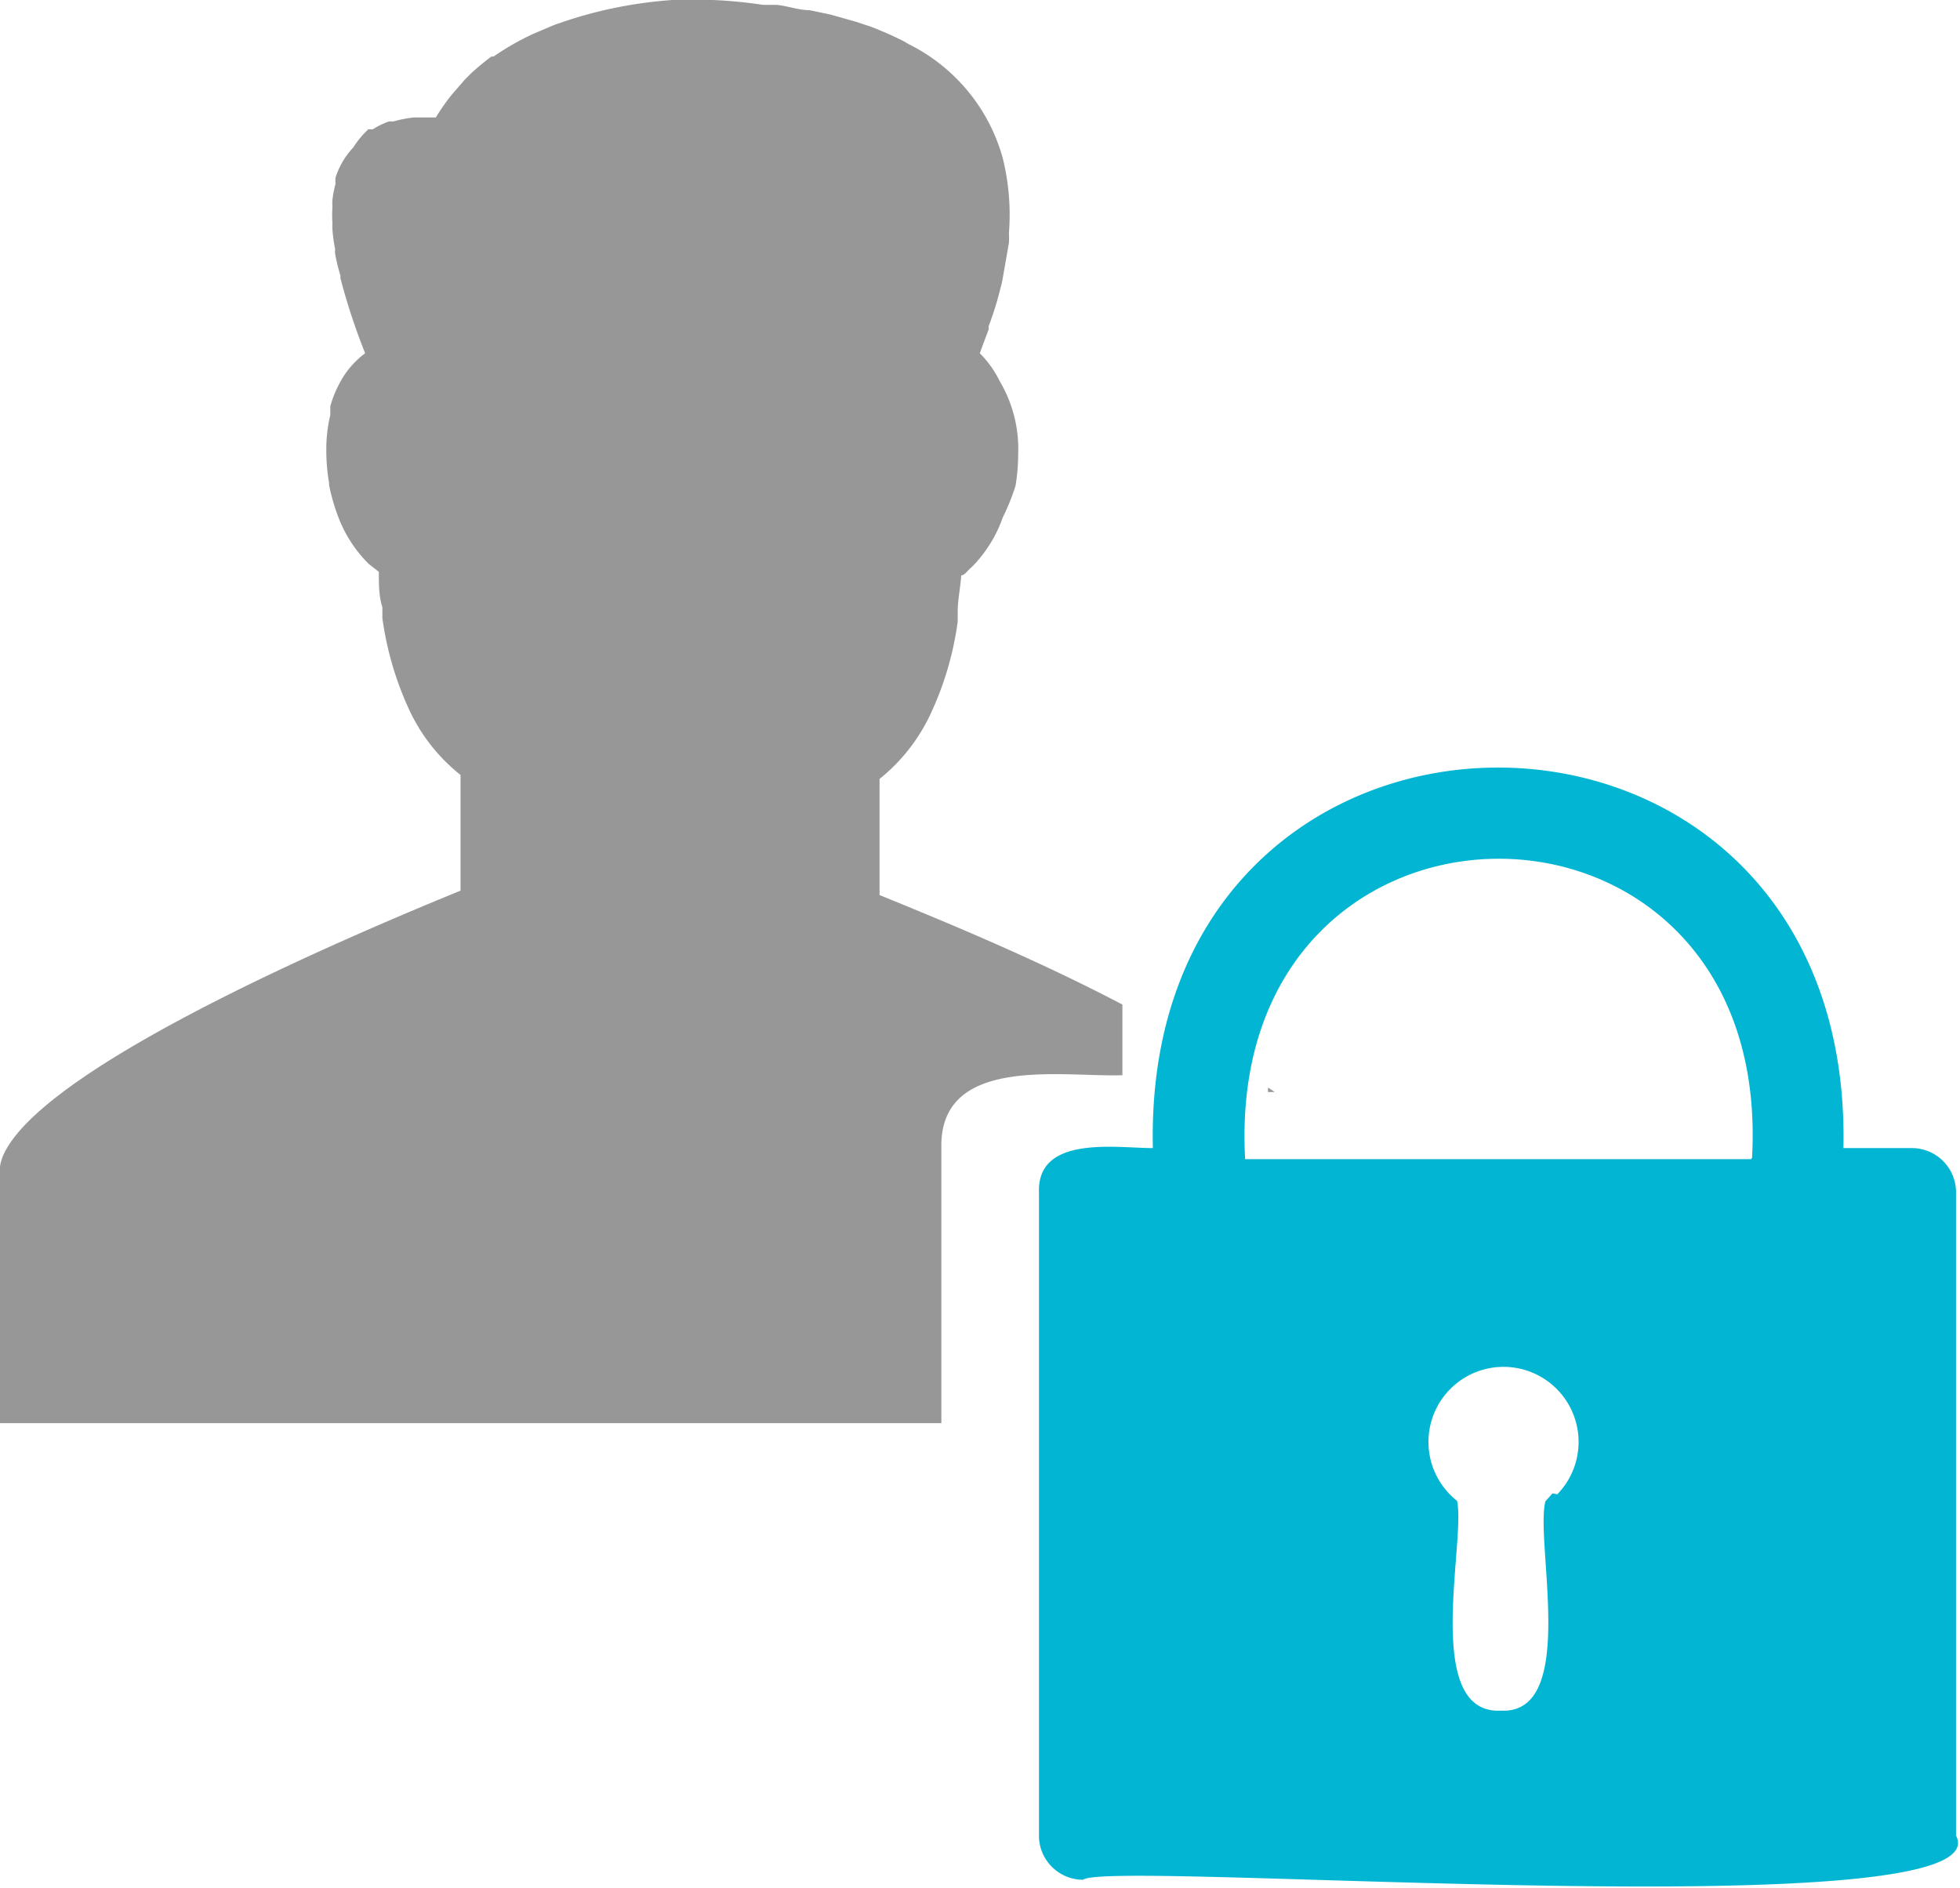 <svg xmlns="http://www.w3.org/2000/svg" viewBox="0 0 44.39 42.75"><path d="M43.3 26h-1.55c.24-11.5-15.9-11.48-15.64 0-.83 0-2.62-.3-2.58 1v14.57a1 1 0 0 0 1 1c.53-.47 20.9 1.16 19.77-1V27a1 1 0 0 0-1-1zm-8.14 7.82L35 34c-.24.93.75 4.82-1 4.74-1.8.1-.8-3.82-1-4.75a1.7 1.7 0 1 1 2.27-.15zm4.5-7.57H28.2c-.5-9.07 11.98-9.06 11.48-.03z" fill="#02b6d3"/><path d="M21.32 26c-.05-2.13 2.78-1.6 4.1-1.65v-1.6c-1.9-1-4-1.87-5.5-2.48h0v-2.63a4.12 4.12 0 0 0 1.15-1.46h0a7.2 7.2 0 0 0 .62-2.1v-.23c0-.26.06-.53.08-.82.08 0 .15-.12.23-.18h0a3 3 0 0 0 .71-1.13h0A5 5 0 0 0 23 11a.07.07 0 0 1 0 0 4.49 4.49 0 0 0 .06-.73 3 3 0 0 0-.42-1.64 2.32 2.32 0 0 0-.45-.63l.2-.54a.64.64 0 0 0 0-.07 7.25 7.25 0 0 0 .27-.87 1.74 1.74 0 0 0 .05-.22l.14-.8a1.62 1.62 0 0 0 0-.22 5.32 5.32 0 0 0-.14-1.7A4.1 4.1 0 0 0 20.58 1l-.1-.06a7.77 7.77 0 0 0-.77-.34l-.3-.1-.6-.17-.48-.1c-.25 0-.5-.1-.75-.12h-.3A10.42 10.42 0 0 0 16.14 0a9.1 9.1 0 0 0-.91 0 9.85 9.85 0 0 0-2.69.57h0l-.47.2a5.9 5.9 0 0 0-.89.51h-.05a5.81 5.81 0 0 0-.46.38l-.14.14-.32.37a5.36 5.36 0 0 0-.34.49h-.5a2.88 2.88 0 0 0-.46.09h-.1a1.82 1.82 0 0 0-.37.18h-.1a2.13 2.13 0 0 0-.34.41h0a2 2 0 0 0-.19.24 0 0 0 0 0 0 0 1.78 1.78 0 0 0-.21.44.57.57 0 0 0 0 .14 2.29 2.29 0 0 0-.07.36.81.81 0 0 0 0 .16 2.41 2.41 0 0 0 0 .38.76.76 0 0 0 0 .15 3.41 3.41 0 0 0 .06.43.52.52 0 0 0 0 .11 4.37 4.37 0 0 0 .12.49v.06A14.3 14.3 0 0 0 8.27 8a2 2 0 0 0-.5.54h0a2.64 2.64 0 0 0-.29.66v.2a3.38 3.38 0 0 0-.09.8 4.37 4.37 0 0 0 .06.72.09.09 0 0 1 0 .05 4.5 4.5 0 0 0 .19.68h0a3 3 0 0 0 .71 1.12h0l.23.18c0 .3 0 .55.08.8V14a7.3 7.3 0 0 0 .62 2.1h0a4.07 4.07 0 0 0 1.15 1.45v2.62C7.1 21.53.9 24.27.07 26.17h0a1 1 0 0 0-.08.36v5.7h21.33zm7.4-1.27h.15l-.15-.1a.4.4 0 0 0 0 .11z" fill="#979797"/></svg>